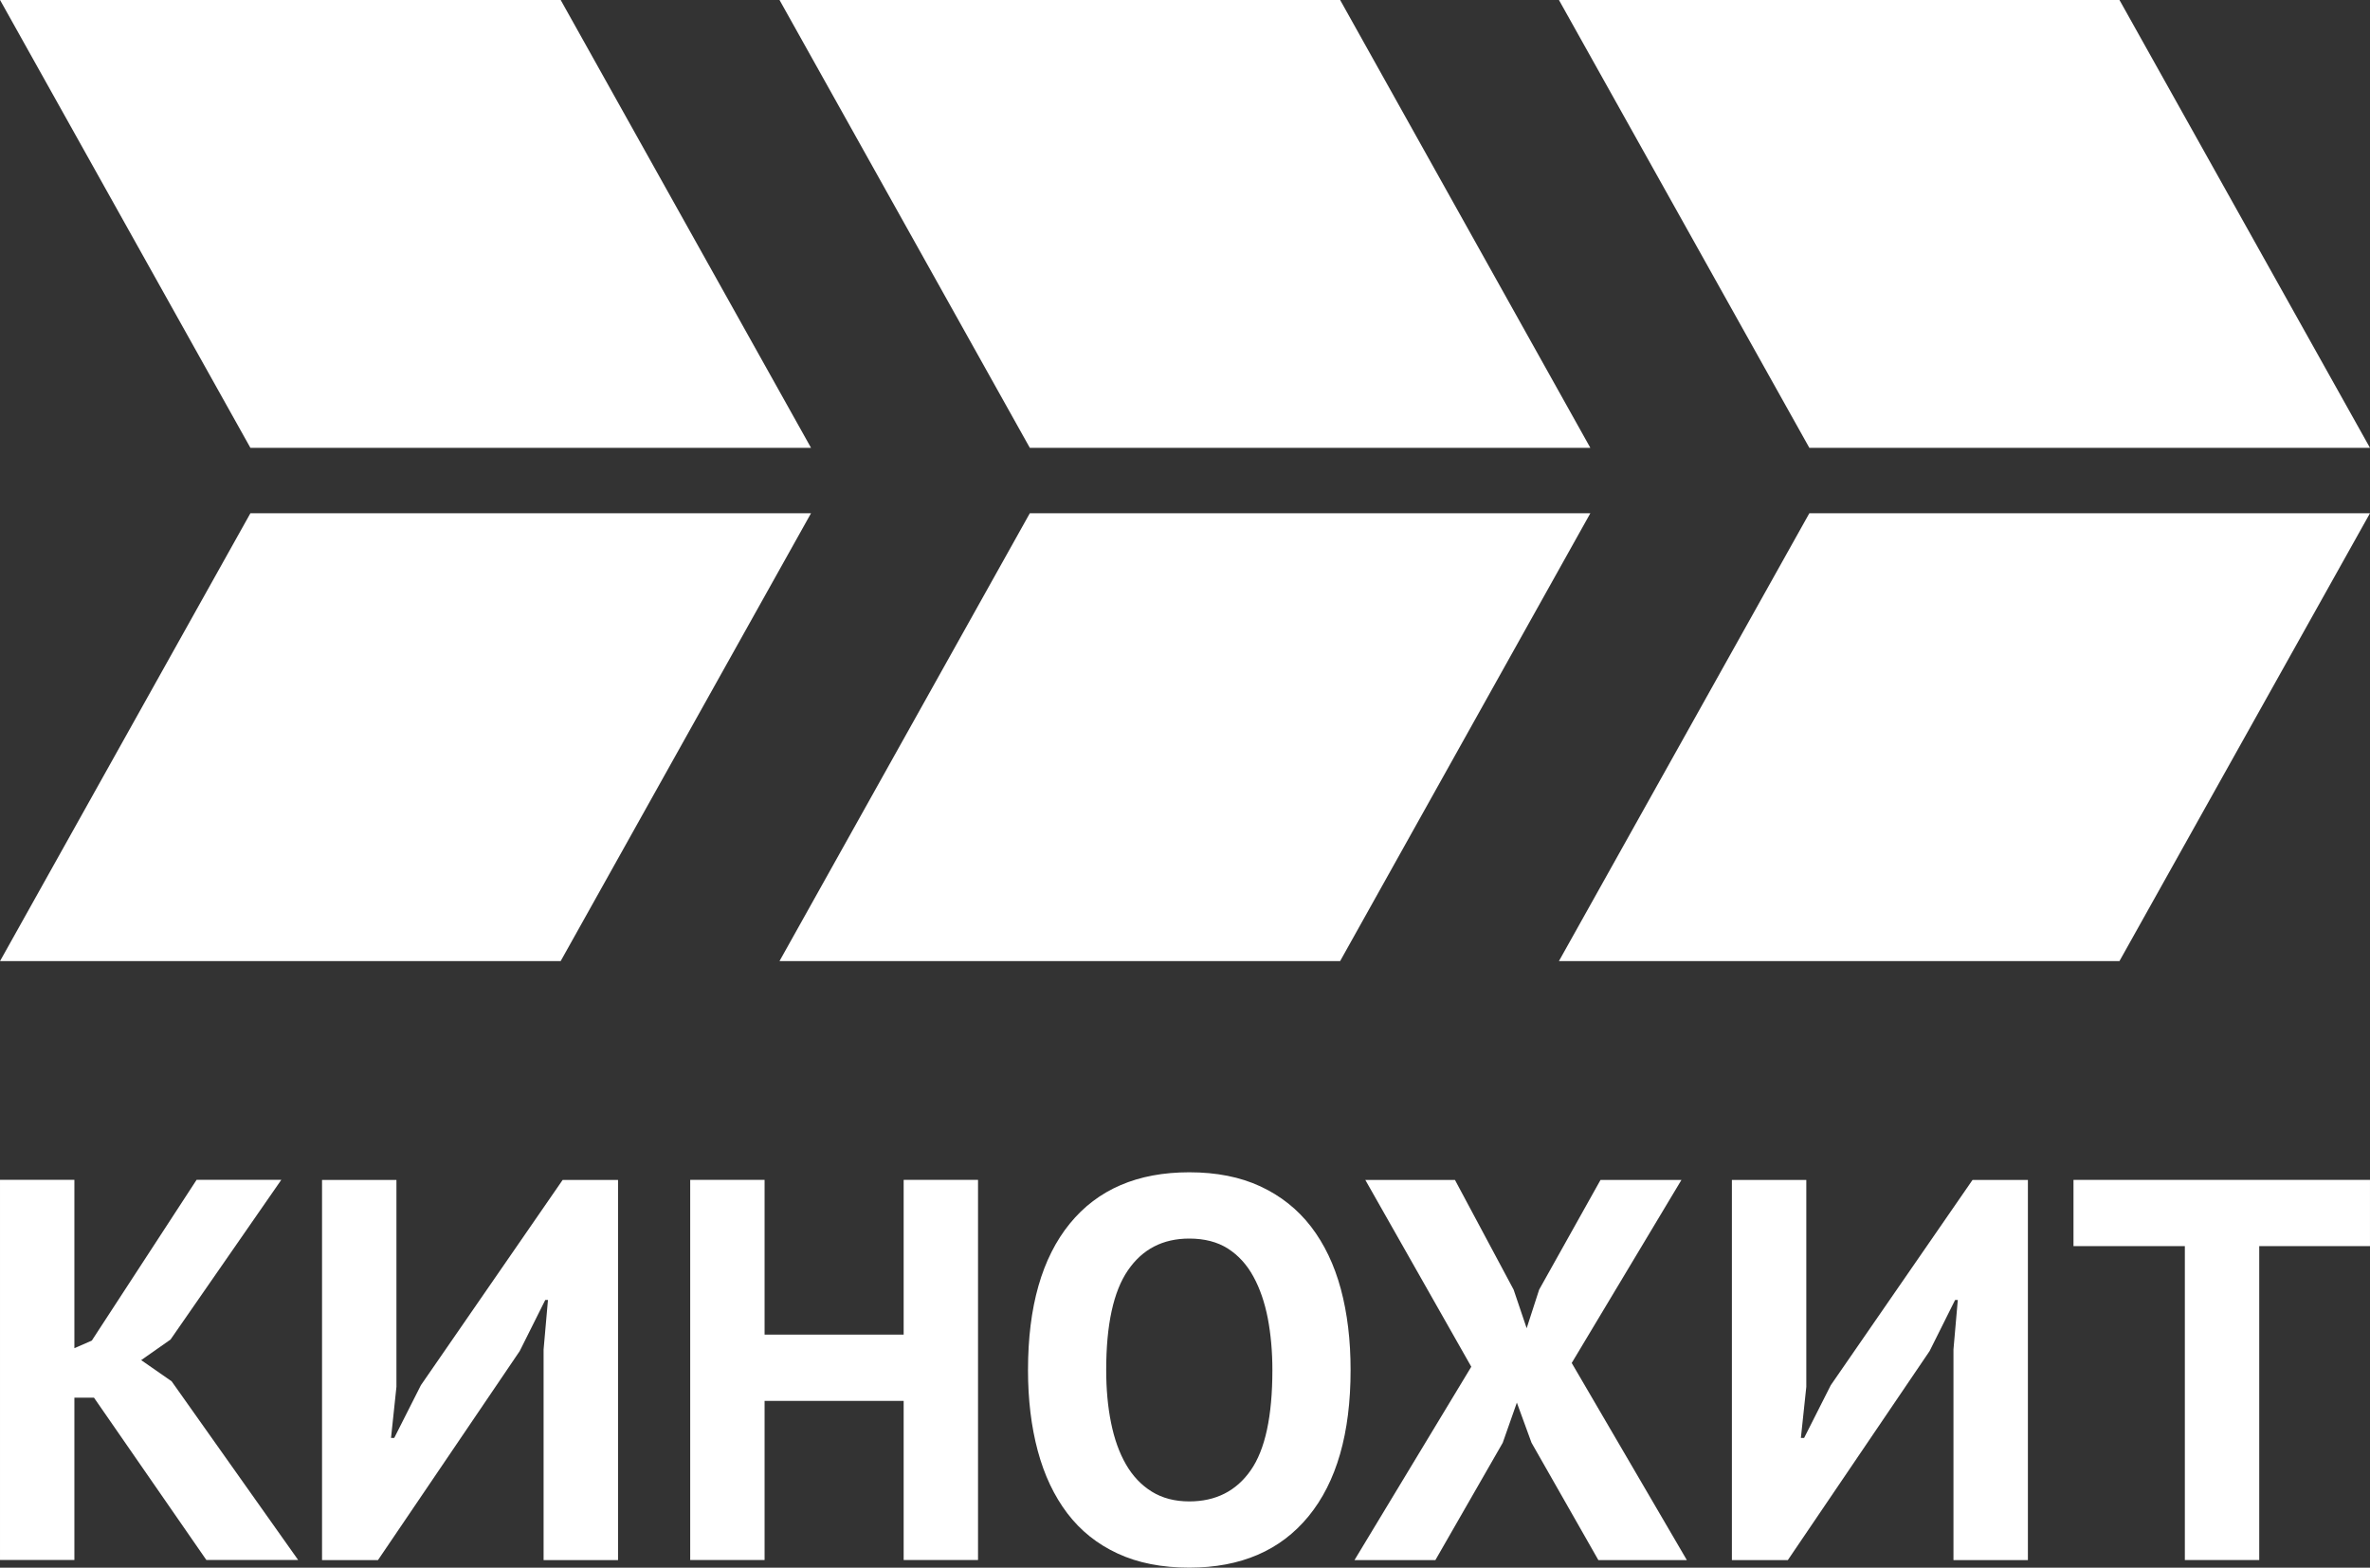 <svg enable-background="new 0 0 283.464 283.464" version="1.1" viewBox="0 0 233.86 154.69" xml:space="preserve" xmlns="http://www.w3.org/2000/svg"><rect x="0" y="0" width="233.86" height="154.69" fill="#333333" stroke="none"/><g transform="translate(-24.801,-64.388)" fill="#fff"><g fill="#fff"><g fill="#fff"><polygon points="24.806 64.388 80.127 64.388 104.83 108.58 49.511 108.58"/><polygon points="24.806 159.22 80.127 159.22 104.83 115.03 49.511 115.03"/><polygon points="101.72 64.388 157.04 64.388 181.73 108.58 126.42 108.58"/><polygon points="101.72 159.22 157.04 159.22 181.73 115.03 126.42 115.03"/><polygon points="178.63 64.388 233.94 64.388 258.66 108.58 203.34 108.58"/><polygon points="178.63 159.22 233.94 159.22 258.66 115.03 203.34 115.03"/></g><path d="m34.073 202.3h-1.932v16.02h-7.34v-37.511h7.34v16.611l1.718-0.749 10.339-15.862h8.359l-10.93 15.758-2.896 2.031 3.005 2.089 12.486 17.633h-9.058z"/><path d="m78.441 197.54 0.43-4.878h-0.266l-2.521 5.041-13.987 20.627h-5.519v-37.511h7.341v20.417l-0.534 5.037h0.318l2.629-5.2 13.987-20.254h5.467v37.511h-7.346v-20.79z"/><path d="m113.97 202.62h-13.724v15.701h-7.339v-37.511h7.339v15.271h13.724v-15.271h7.338v37.511h-7.338z"/><path d="m126.24 199.57c0-6.253 1.373-11.064 4.127-14.447 2.752-3.371 6.677-5.06 11.788-5.06 2.682 0 5.018 0.462 7.021 1.392 1.998 0.931 3.662 2.252 4.985 3.964 1.319 1.718 2.302 3.773 2.947 6.162 0.643 2.395 0.963 5.056 0.963 7.989 0 6.253-1.384 11.064-4.154 14.442-2.768 3.377-6.689 5.063-11.763 5.063-2.714 0-5.075-0.465-7.071-1.396-2.004-0.925-3.653-2.245-4.961-3.962-1.303-1.717-2.274-3.769-2.918-6.163-0.644-2.396-0.964-5.056-0.964-7.984zm7.716 0c0 1.893 0.156 3.635 0.481 5.222 0.32 1.588 0.812 2.957 1.474 4.102 0.66 1.142 1.508 2.037 2.547 2.682 1.036 0.64 2.268 0.963 3.696 0.963 2.608 0 4.626-1.021 6.054-3.057 1.432-2.038 2.146-5.343 2.146-9.911 0-1.823-0.154-3.521-0.452-5.094-0.306-1.568-0.777-2.948-1.423-4.125-0.643-1.179-1.482-2.099-2.519-2.763-1.039-0.658-2.307-0.986-3.806-0.986-2.609 0-4.625 1.043-6.055 3.134-1.432 2.088-2.143 5.363-2.143 9.833z"/><path d="m169.98 199.25-10.457-18.433h8.845l5.789 10.826 1.287 3.807 1.232-3.807 6.056-10.826h7.985l-10.827 18.062 11.36 19.449h-8.731l-6.594-11.575-1.448-3.964-1.394 3.964-6.645 11.575h-7.983z"/><path d="m217.56 197.54 0.428-4.878h-0.266l-2.518 5.041-13.989 20.627h-5.519v-37.511h7.342v20.417l-0.535 5.037h0.32l2.629-5.2 13.987-20.254h5.465v37.511h-7.345v-20.79z"/><path d="m258.66 187.35h-10.929v30.973h-7.34v-30.973h-10.989v-6.538h29.258z"/></g></g></svg>
